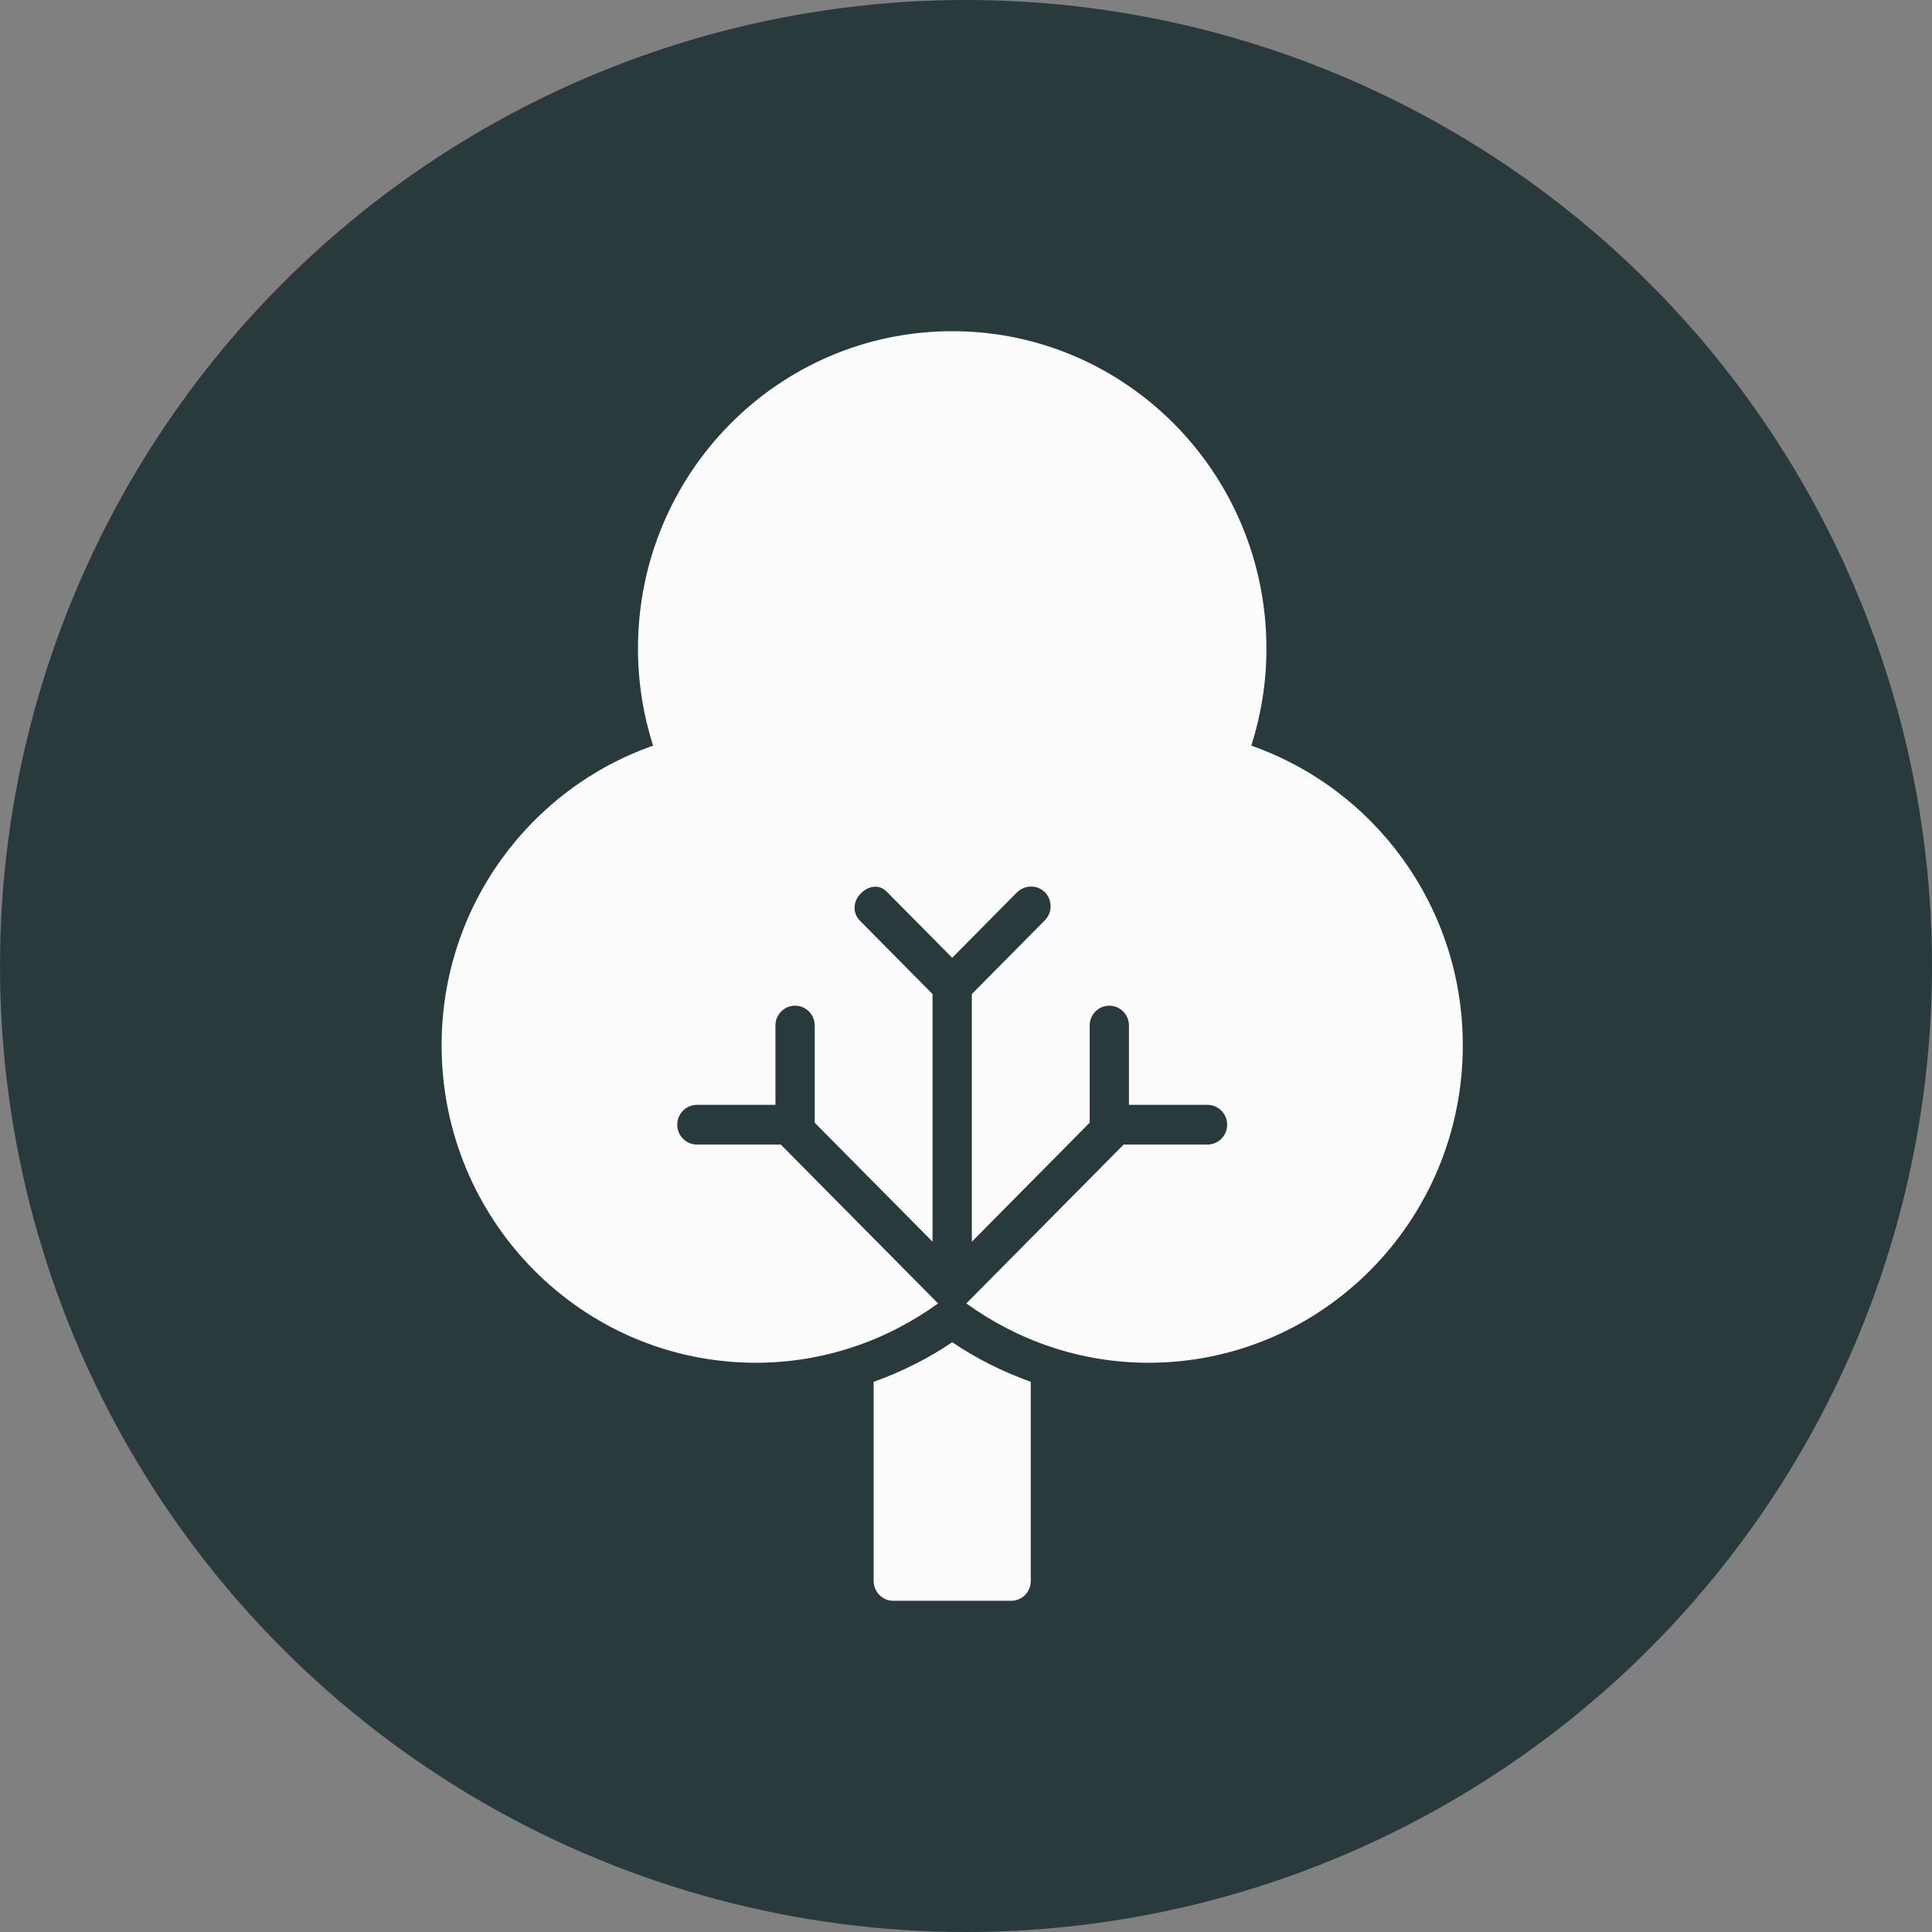 <svg width="70" height="70" viewBox="0 0 70 70" fill="none" xmlns="http://www.w3.org/2000/svg">
<rect x="0" y="0" width="70" height="70" fill="#808080" stroke="none"/>
<circle cx="35" cy="35" r="35" fill="#293A3D"/>
<path d="M45.337 27.017C45.69 25.908 45.885 24.727 45.885 23.5C45.885 17.149 40.788 12 34.5 12C28.212 12 23.115 17.149 23.115 23.5C23.115 24.727 23.31 25.908 23.663 27.017C19.206 28.576 16 32.842 16 37.875C16 44.226 21.097 49.375 27.385 49.375C29.85 49.375 32.124 48.572 33.988 47.226L28.288 41.469H25.25C24.857 41.469 24.538 41.148 24.538 40.75C24.538 40.353 24.857 40.031 25.25 40.031H28.096V37.156C28.096 36.759 28.414 36.438 28.808 36.438C29.201 36.438 29.519 36.759 29.519 37.156V40.679L33.788 44.989V36.018L31.156 33.358C30.878 33.077 30.908 32.654 31.187 32.372C31.465 32.091 31.852 32.027 32.129 32.308L34.5 34.703L36.841 32.338C37.119 32.057 37.58 32.047 37.858 32.327C38.136 32.607 38.135 33.063 37.857 33.344L35.212 36.016V44.99L39.481 40.677V37.156C39.481 36.759 39.799 36.438 40.192 36.438C40.586 36.438 40.904 36.759 40.904 37.156V40.031H43.75C44.144 40.031 44.462 40.353 44.462 40.75C44.462 41.148 44.144 41.469 43.75 41.469H40.712L35.012 47.226C36.877 48.572 39.15 49.375 41.615 49.375C47.903 49.375 53 44.226 53 37.875C53 32.842 49.794 28.576 45.337 27.017Z" fill="#FBFBFB"/>
<path d="M31.654 50.066V57.281C31.654 57.679 31.972 58 32.366 58H36.635C37.029 58 37.347 57.679 37.347 57.281V50.066C36.335 49.703 35.377 49.225 34.501 48.631C33.624 49.225 32.666 49.703 31.654 50.066Z" fill="#FBFBFB"/>
</svg>
